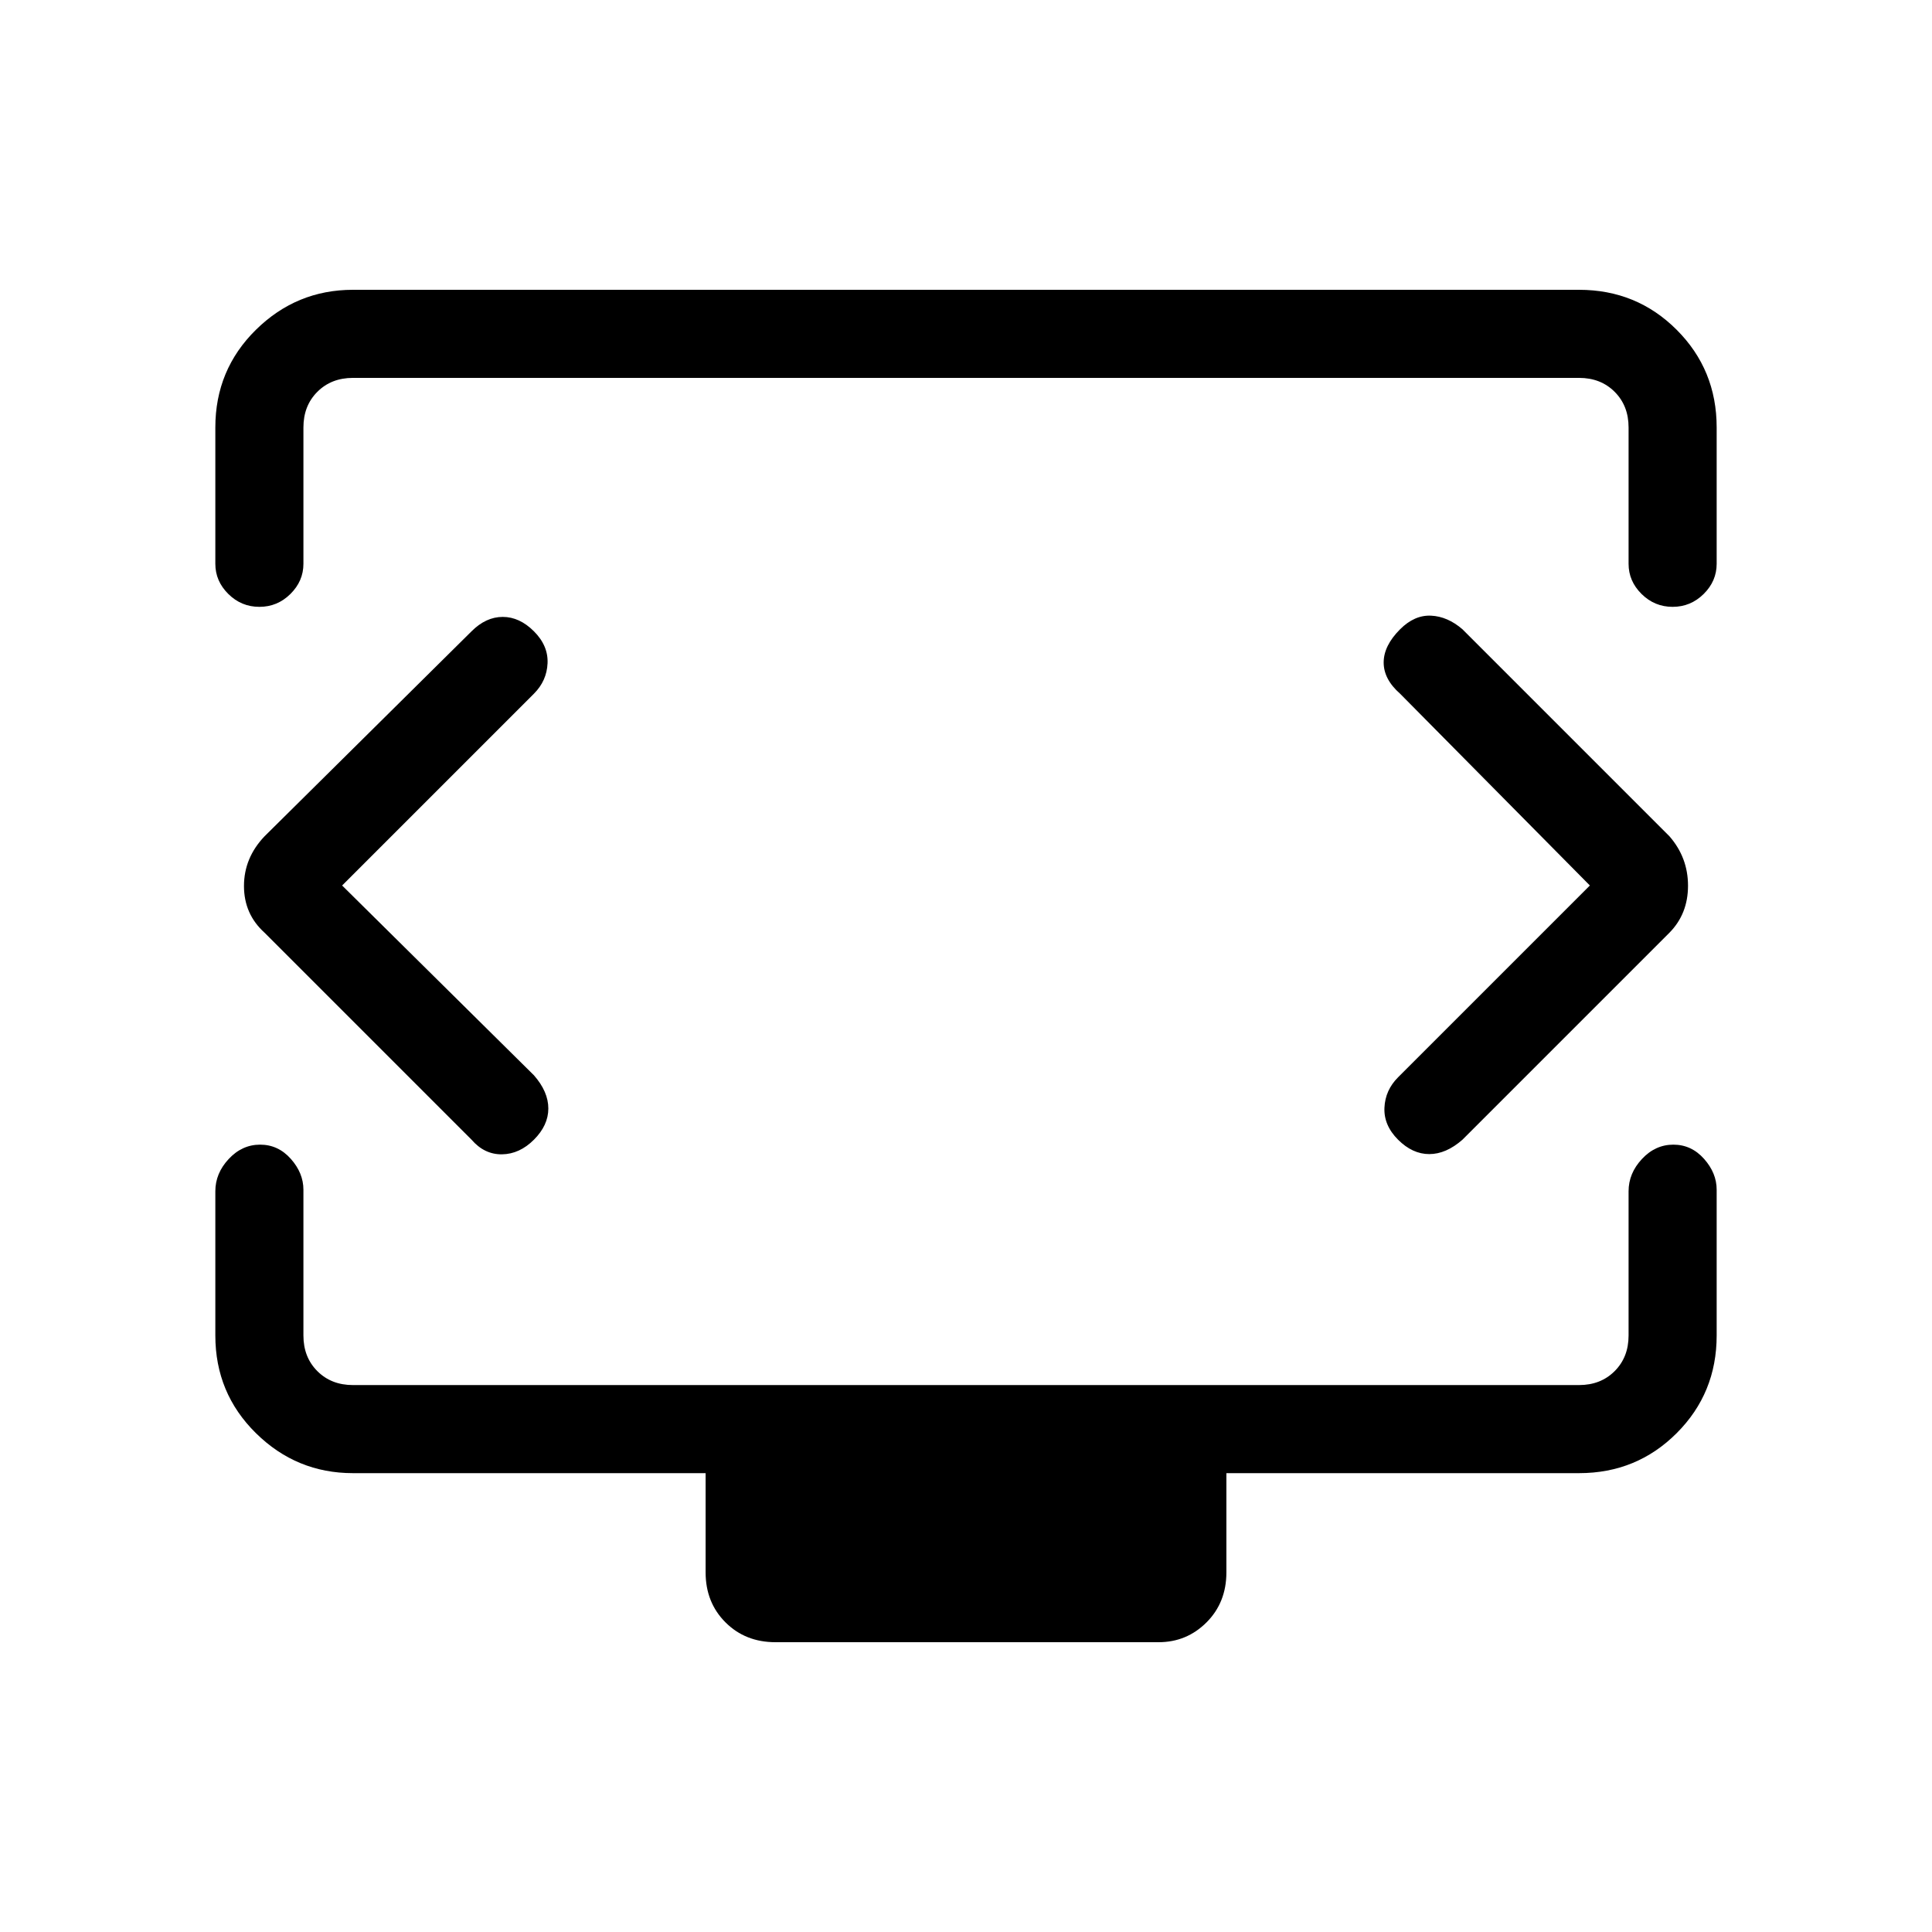 <svg xmlns="http://www.w3.org/2000/svg" height="48" viewBox="0 -960 960 960" width="48"><path d="m170-520 95.308-95.308q6.384-6.384 6.769-15.115.385-8.731-6.769-15.885t-15.5-7.154q-8.347 0-15.5 7.154L131.461-544.462q-10.23 10.735-10.23 24.714t10.23 23.21l102.847 102.846q6.384 7.384 15.115 7.269 8.731-.115 15.885-7.269t7.154-15.5q0-8.346-7.154-16.5L170-520Zm620 0-95.308 95.308q-6.384 6.384-6.769 15.115-.385 8.731 6.769 15.885t15.5 7.154q8.347 0 16.5-7.154l102.847-102.846q9.23-9.371 9.23-23.35 0-13.979-9.23-24.574L726.692-647.308q-7.384-6.384-15.615-6.769-8.231-.385-15.385 6.769-8.154 8.154-8.154 16.5t8.154 15.5L790-520ZM107-679.846v-67.77q0-28.637 20.163-48.511Q147.327-816 175.384-816h609.232q28.637 0 48.511 19.873Q853-776.253 853-747.616v67.77q0 8.602-6.458 14.993t-15.431 6.391q-8.973 0-15.427-6.391-6.453-6.391-6.453-14.993v-67.77q0-10.769-6.923-17.692t-17.692-6.923H175.384q-10.769 0-17.692 6.923t-6.923 17.692v67.77q0 8.577-6.458 14.981-6.458 6.403-15.431 6.403-8.973 0-15.427-6.391Q107-671.244 107-679.846ZM385.307-144q-14.961 0-24.826-9.865-9.866-9.866-9.866-24.827V-228H175.384q-28.057 0-48.221-19.873Q107-267.747 107-296.384v-71.693q0-8.911 6.642-16.032 6.643-7.122 15.616-7.122 8.973 0 15.242 7.054t6.269 15.331v72.462q0 10.769 6.923 17.692t17.692 6.923h609.232q10.769 0 17.692-6.923t6.923-17.692v-71.693q0-8.911 6.642-16.032 6.643-7.122 15.616-7.122 8.973 0 15.242 7.054T853-368.846v72.462q0 28.637-19.873 48.511Q813.253-228 784.616-228H609.385v49.308q0 14.961-9.853 24.827Q589.679-144 575.693-144H385.307ZM480-521.462Z"/></svg>